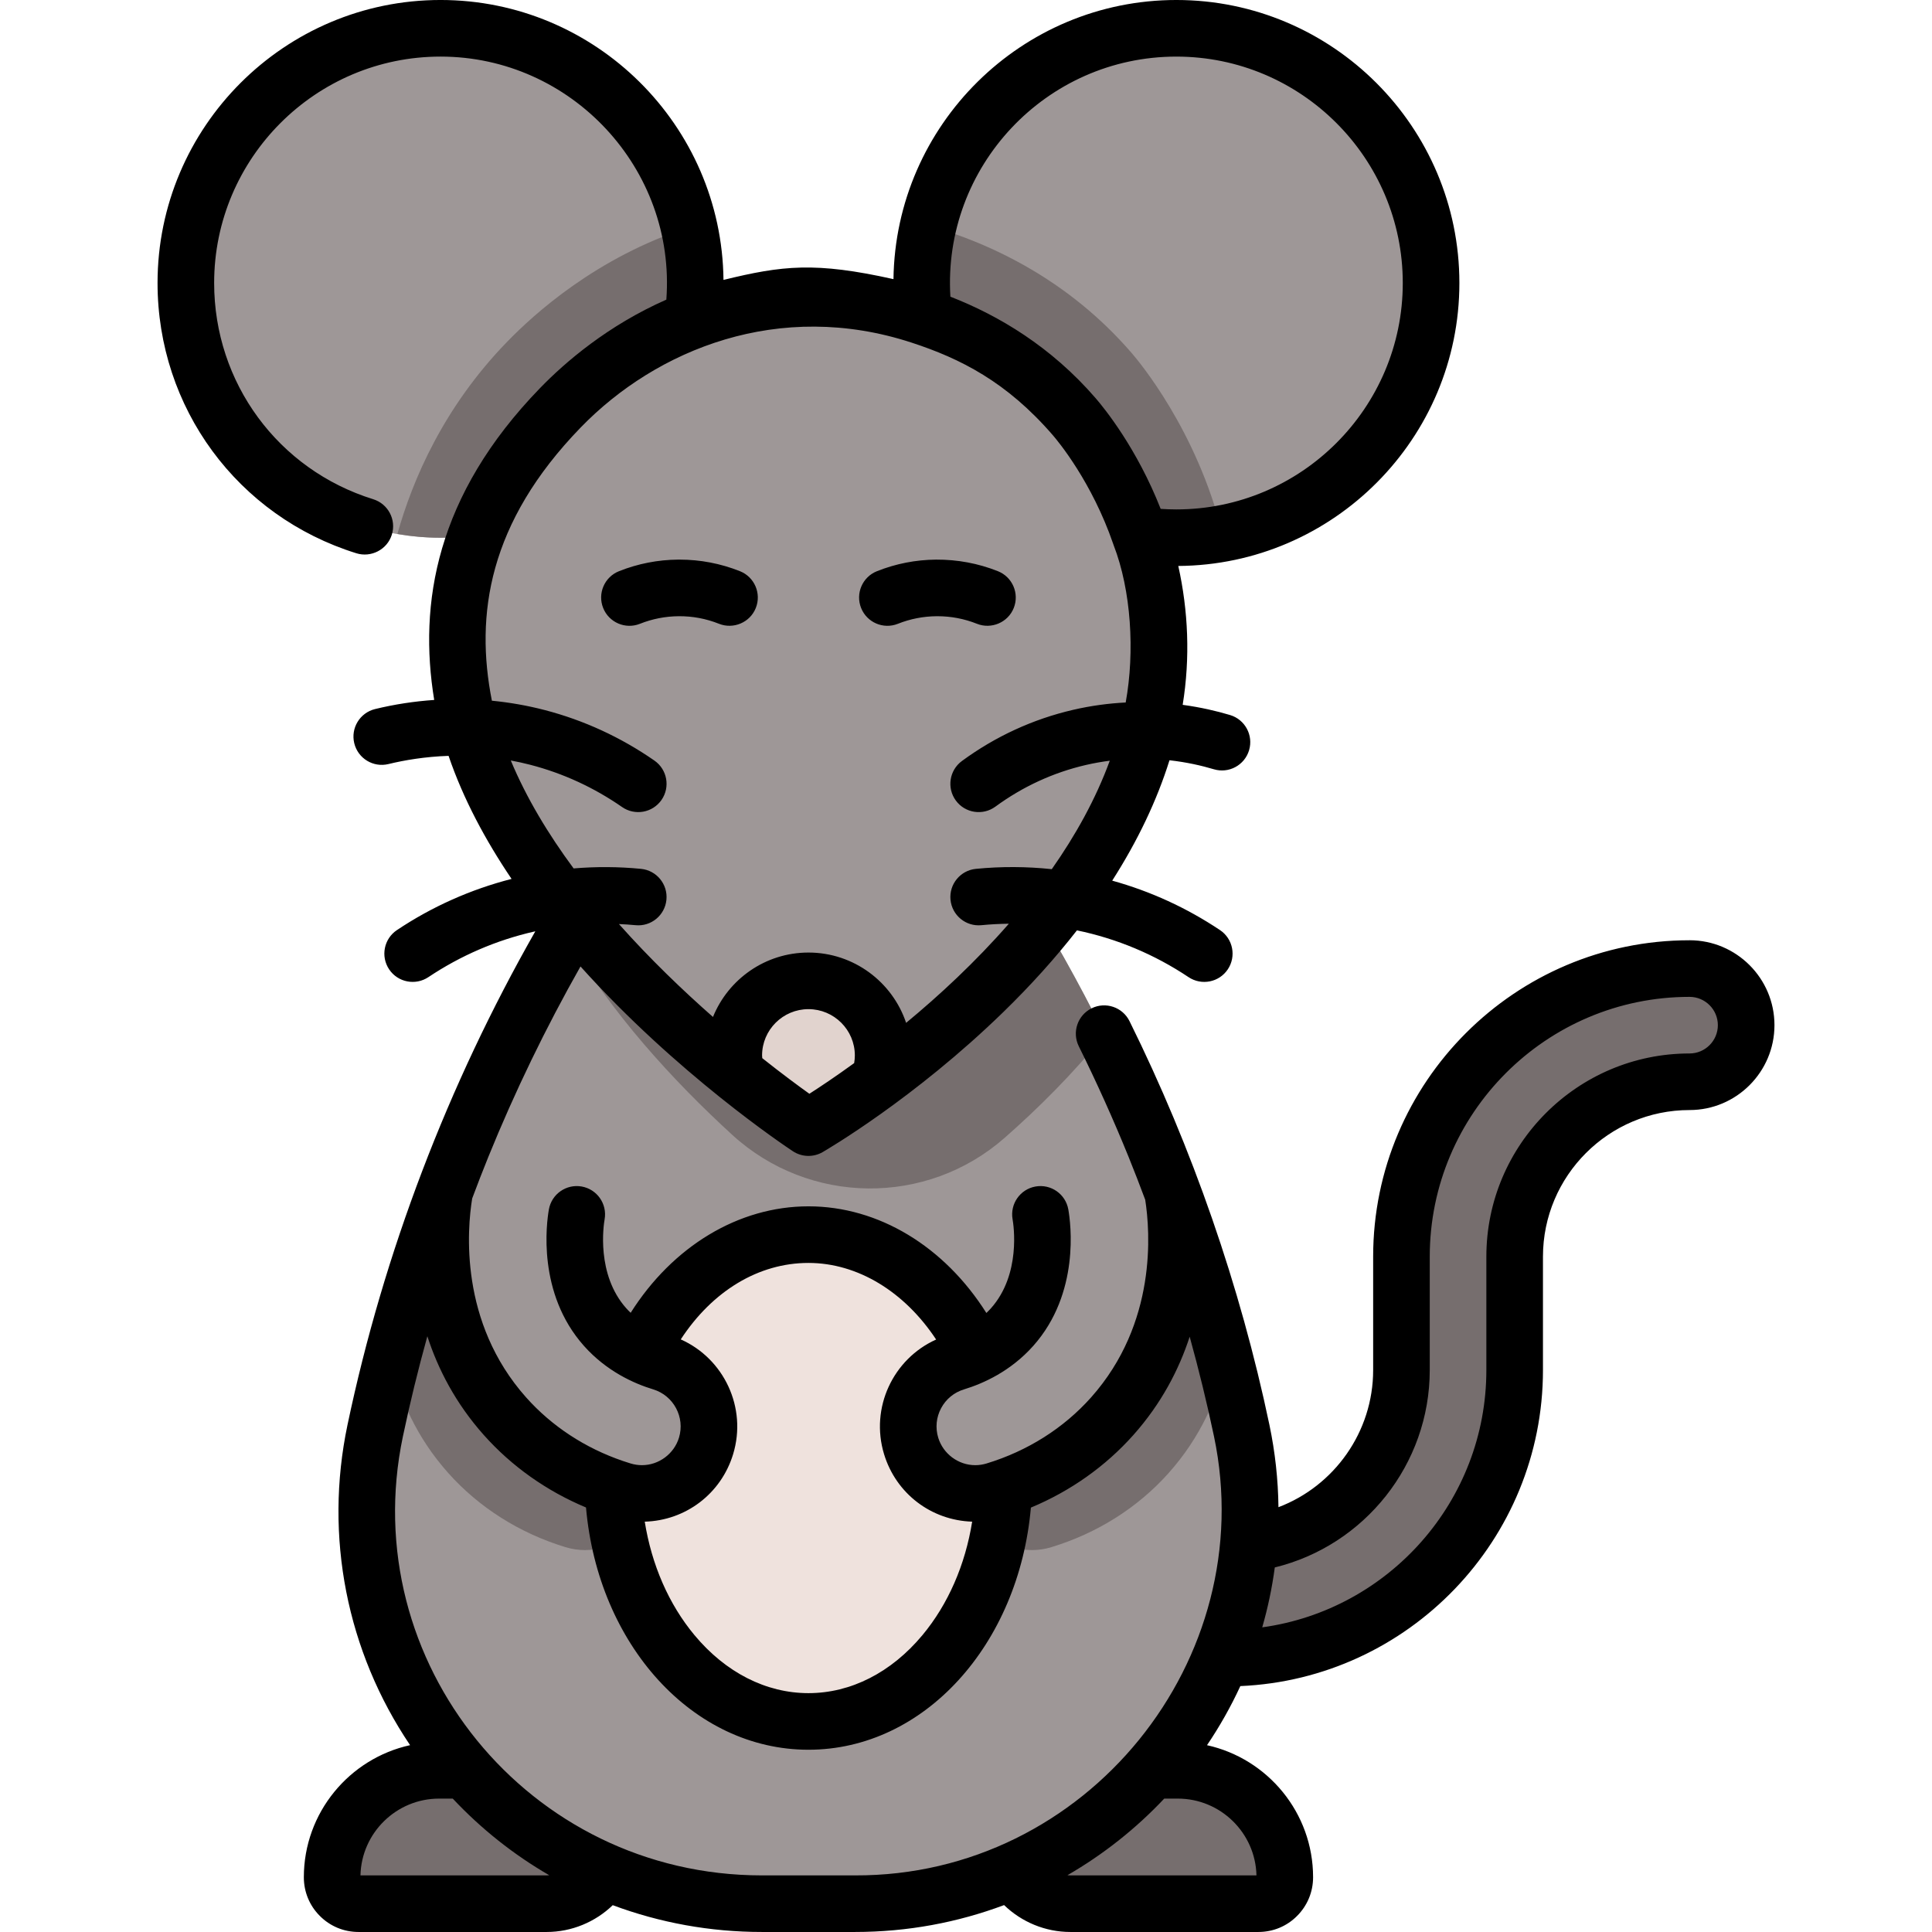 <svg id="Capa_1" enable-background="new 0 0 512 512" height="512" viewBox="0 0 512 512" width="512" xmlns="http://www.w3.org/2000/svg"><g><g><g fill="#9e9797"><circle cx="311.75" cy="75" r="67.5"/><circle cx="116.75" cy="75" r="67.5"/></g><g><g><path d="m325.052 439.431h-21.624c-8.284 0-15-6.716-15-15s6.716-15 15-15h21.624c25.557 0 46.349-20.792 46.349-46.349v-30.053c0-42.099 34.25-76.349 76.35-76.349 8.284 0 15 6.716 15 15s-6.716 15-15 15c-25.558 0-46.35 20.792-46.35 46.349v30.053c-.001 42.099-34.251 76.349-76.349 76.349z" fill="#766e6e"/></g><g fill="#766e6e"><path d="m333.481 504.5h-49.855c-9.762 0-17.676-7.914-17.676-17.676 0-9.762 7.914-17.676 17.676-17.676h28.503c15.658 0 28.351 12.693 28.351 28.351.001 3.867-3.133 7.001-6.999 7.001z"/><path d="m95.019 504.5h49.855c9.762 0 17.676-7.914 17.676-17.676 0-9.762-7.914-17.676-17.676-17.676h-28.504c-15.658 0-28.351 12.693-28.351 28.351 0 3.867 3.134 7.001 7 7.001z"/></g><path d="m226.601 504.5h-24.702c-66.424 0-116.053-60.707-102.474-125.346 10.842-51.611 30.862-100.884 59.119-145.502h111.411c28.257 44.618 48.277 93.891 59.119 145.502 13.58 64.639-36.049 125.346-102.473 125.346z" fill="#9e9797"/><path d="m309.748 390.316c8.439-9.478 12.876-19.87 15.081-29.392-3.911-15.349-8.654-30.456-14.181-45.269-2.184.431-7.964 1.872-12.994 6.995-5.482 5.582-6.635 12.034-6.924 14.174.527 2.987 2.637 18.468-7.513 29.867-4.841 5.437-10.788 8.076-14.923 9.333-9.386 2.852-14.684 12.774-11.832 22.16 2.329 7.665 9.373 12.603 16.99 12.603 1.71 0 3.449-.249 5.17-.772 12.184-3.703 22.948-10.515 31.126-19.699z" fill="#766e6e"/><path d="m118.747 390.316c-8.439-9.478-12.876-19.87-15.081-29.392 3.911-15.349 8.654-30.456 14.181-45.269 2.184.431 7.964 1.872 12.994 6.995 5.482 5.582 6.635 12.034 6.924 14.174-.527 2.987-2.637 18.468 7.513 29.867 4.841 5.437 10.788 8.076 14.923 9.333 9.386 2.852 14.684 12.774 11.832 22.16-2.329 7.665-9.373 12.603-16.99 12.603-1.71 0-3.449-.249-5.17-.772-12.184-3.703-22.947-10.515-31.126-19.699z" fill="#766e6e"/><g><g fill="#766e6e"><path d="m134.32 90.654c-16.753 17.275-24.943 36.384-29.011 50.861 3.721.636 7.539.985 11.441.985 37.279 0 67.5-30.221 67.5-67.5 0-5.083-.58-10.028-1.645-14.79-24.652 8.007-41.175 23.112-48.285 30.444z"/><path d="m246.002 59.746c-1.133 4.904-1.752 10.005-1.752 15.254 0 37.279 30.221 67.5 67.5 67.5 4.17 0 8.245-.398 12.206-1.122-6.826-27.394-22.175-45.65-24.051-47.822-16.692-19.326-37.138-28.987-53.903-33.81z"/><path d="m269.956 233.652h-111.411c-2.942 4.645-5.772 9.352-8.534 14.095 11.567 20.513 28.665 38.914 44.02 52.981 20.349 18.642 51.489 19.018 72.22.801 8.797-7.73 18.066-16.917 26.473-27.317-6.868-13.881-14.451-27.427-22.768-40.56z"/></g><path d="m214.25 78.714c-34.836.493-57.668 21.024-65.745 29.353-22.118 22.807-26.095 49.503-27.019 58.088v.001c-.003.056-.154 2.779-.154 5.36 0 56.636 68.51 109.88 87.875 123.798 3.052 2.194 7.13 2.301 10.289.264 19.635-12.656 87.673-61.059 87.673-124.063 0-2.748-.145-5.224-.171-5.642-1.955-31.29-20.407-53.236-22.294-55.42-27.329-31.639-66.893-31.79-70.454-31.739z" fill="#9e9797"/><path d="m214.25 259.935c-10.93 0-19.791 8.85-19.791 19.766 0 1.666.229 3.274.617 4.82 5.8 4.68 10.723 8.342 14.128 10.79 3.063 2.202 7.151 2.292 10.321.247 3.286-2.12 7.92-5.236 13.358-9.247.736-2.07 1.158-4.288 1.158-6.61 0-10.917-8.861-19.766-19.791-19.766z" fill="#e1d3ce"/></g><ellipse cx="214.25" cy="391.698" fill="#efe2dd" rx="51.822" ry="64.506"/><path d="m264.8 377.514c-7.146 3.982-10.814 12.523-8.339 20.669 1.336 4.396 4.225 7.888 7.881 10.073 1.125-5.285 1.731-10.833 1.731-16.558 0-4.875-.449-9.618-1.273-14.184z" fill="#e1d3ce"/><path d="m164.158 408.254c3.654-2.185 6.542-5.676 7.877-10.07 2.474-8.144-1.192-16.684-8.335-20.667-.823 4.565-1.272 9.307-1.272 14.181-.001 5.725.606 11.271 1.73 16.556z" fill="#e1d3ce"/><g><path d="m310.717 315.66c1.439 8.171 4.542 36.623-15.969 59.656-8.178 9.184-18.942 15.996-31.128 19.699-1.721.523-3.46.772-5.17.772-7.617 0-14.661-4.938-16.99-12.603-2.852-9.386 2.445-19.308 11.832-22.16 4.135-1.257 10.083-3.896 14.924-9.333 10.15-11.399 8.04-26.88 7.513-29.867z" fill="#9e9797"/></g><g><path d="m117.856 315.66c-1.439 8.171-4.542 36.623 15.969 59.656 8.178 9.184 18.942 15.996 31.128 19.699 1.721.523 3.46.772 5.17.772 7.617 0 14.661-4.938 16.99-12.603 2.852-9.386-2.445-19.308-11.832-22.16-4.135-1.257-10.083-3.896-14.924-9.333-10.15-11.399-8.04-26.88-7.513-29.867z" fill="#9e9797"/></g></g></g><path d="m190.557 165.314c3.76 1.496 8.191-.3 9.741-4.196 1.531-3.849-.348-8.21-4.196-9.742-5.126-2.04-10.517-3.073-16.027-3.073-.119 0-.24 0-.36.001-5.392.044-10.667 1.078-15.677 3.072-3.849 1.532-5.727 5.894-4.195 9.742 1.532 3.849 5.896 5.728 9.742 4.195 3.277-1.304 6.727-1.98 10.253-2.009 3.706-.033 7.293.647 10.719 2.01zm257.193 83.866c-46.234 0-83.85 37.615-83.85 83.85v30.05c0 16.404-10.316 30.735-25.096 36.343-.082-7.268-.88-14.6-2.394-21.814-7.705-36.708-20.465-73.443-37.081-107.001-1.838-3.712-6.34-5.23-10.05-3.392-3.712 1.839-5.23 6.338-3.392 10.05 4.74 9.568 9.183 19.439 13.204 29.338 1.525 3.754 2.98 7.541 4.401 11.341 1.321 8.407 3.188 32.693-14.345 52.384-7.262 8.154-16.843 14.209-27.706 17.511-.979.297-1.985.448-2.991.448-4.475 0-8.51-2.995-9.813-7.284-.797-2.623-.524-5.399.767-7.817s3.447-4.189 6.07-4.986c5.057-1.537 12.343-4.783 18.344-11.521 12.45-13.982 9.93-32.572 9.298-36.156-.718-4.079-4.604-6.806-8.688-6.085-4.079.719-6.804 4.608-6.084 8.688.258 1.465 2.29 14.573-5.729 23.579-.395.444-.805.852-1.219 1.248-11.115-17.622-28.569-28.262-47.146-28.262-18.553 0-35.995 10.621-47.118 28.215-.398-.384-.793-.775-1.174-1.203-8.019-9.005-5.986-22.113-5.729-23.579.72-4.079-2.005-7.969-6.084-8.688-4.075-.718-7.969 2.005-8.688 6.085-.632 3.584-3.152 22.175 9.297 36.156 6.001 6.739 13.289 9.985 18.345 11.521 5.415 1.646 8.481 7.39 6.837 12.804-1.304 4.289-5.339 7.284-9.814 7.284-1.006 0-2.012-.151-2.989-.447-.649-.197-1.293-.406-1.933-.623-.046-.018-.094-.03-.14-.047-10.011-3.418-18.839-9.211-25.634-16.842-17.777-19.963-15.612-44.654-14.292-52.727 1.381-3.685 2.795-7.357 4.275-10.999 7.026-17.305 15.233-34.235 24.428-50.477 25.488 28.392 54.128 47.544 56.28 48.965 2.374 1.568 5.427 1.656 7.885.235.981-.567 24.312-14.155 47.94-37.168 7.279-7.09 13.765-14.304 19.455-21.598 10.578 2.191 20.553 6.369 29.582 12.398 3.41 2.277 8.082 1.404 10.402-2.071 2.3-3.445 1.373-8.102-2.072-10.402-8.824-5.894-18.415-10.289-28.563-13.101 6.76-10.565 11.844-21.242 15.18-31.906 4.556.514 8.542 1.427 11.755 2.388 3.972 1.187 8.147-1.068 9.335-5.037 1.187-3.968-1.068-8.147-5.036-9.334-3.497-1.046-7.739-2.05-12.559-2.702 2.025-12.493 1.473-24.942-1.164-36.804 41.122-.274 74.494-33.802 74.494-74.987 0-41.355-33.645-75-75-75-41.012 0-74.422 33.093-74.974 73.976-20.725-4.63-29.426-3.614-45.047.205-.443-40.978-33.899-74.182-74.98-74.182-41.355 0-75 33.645-75 75 0 33.039 21.179 61.823 52.7 71.627 3.854 1.199 8.146-.932 9.39-4.934 1.229-3.956-.979-8.159-4.935-9.389-25.215-7.842-42.155-30.871-42.155-57.304 0-33.084 26.916-60 60-60 34.673 0 62.406 29.746 59.836 64.412-15.515 6.838-26.778 16.538-33.465 23.434-27.626 28.487-32.235 57.144-28.054 82.65-5.259.361-10.506 1.159-15.669 2.415-4.024.979-6.494 5.035-5.516 9.06.979 4.024 5.028 6.498 9.061 5.516 4.256-1.035 9.693-1.962 15.933-2.172 3.886 11.397 9.76 22.355 16.693 32.609-10.818 2.779-21.031 7.319-30.377 13.561-3.445 2.3-4.372 6.958-2.072 10.402 2.319 3.474 6.996 4.346 10.402 2.071 8.588-5.735 18.024-9.8 28.049-12.082.096-.022.193-.038.29-.06-23.117 40.586-40.182 85.152-49.77 130.793-6.223 29.624-.178 60.031 16.587 84.882-16.082 3.531-28.157 17.883-28.157 35.01 0 3.874 1.509 7.516 4.226 10.232 2.73 2.752 6.379 4.268 10.274 4.268h49.851c6.587 0 12.871-2.624 17.513-7.104 12.451 4.648 25.8 7.103 39.515 7.103h24.7c13.894 0 27.202-2.525 39.494-7.126 4.644 4.494 10.939 7.126 17.537 7.126h49.851c3.896 0 7.544-1.516 10.252-4.246 2.739-2.738 4.248-6.38 4.248-10.254 0-17.11-12.052-31.45-28.111-34.999 3.349-4.955 6.307-10.191 8.831-15.663 44.547-1.92 80.2-38.747 80.2-83.757v-30.05c0-21.422 17.428-38.85 38.85-38.85 12.406 0 22.5-10.093 22.5-22.5s-10.096-22.501-22.502-22.501zm-221.388 32.555c-4.94 3.585-9.066 6.331-11.869 8.126-2.899-2.073-7.254-5.284-12.486-9.441-.015-.239-.047-.482-.047-.719 0-6.764 5.514-12.266 12.291-12.266s12.291 5.502 12.291 12.266c-.001.677-.062 1.357-.18 2.034zm85.388-266.735c33.084 0 60 26.916 60 60s-26.916 60-60 60c-1.396 0-2.785-.05-4.16-.145-6.287-15.997-14.836-26.553-17.21-29.303-11.855-13.725-25.796-21.973-38.518-26.929-2.08-34.483 25.373-63.623 59.888-63.623zm-176.382 186.539c1.7.315 3.424.687 5.174 1.142 8.683 2.255 16.867 6.023 24.326 11.2 3.369 2.338 8.057 1.544 10.438-1.885 2.362-3.403 1.518-8.076-1.885-10.438-8.916-6.188-18.709-10.694-29.107-13.396-4.572-1.187-9.243-2.008-13.959-2.466-4.496-22.736-.925-47.188 23.535-72.409 20.13-20.757 52.659-33.954 87.711-22.482 12.884 4.217 25.174 10.363 37.428 24.55 1.365 1.58 10.331 12.36 15.988 28.807.037.113.074.226.117.337 4.636 11.972 5.641 28.195 3.186 41.668-4.42.227-9.084.821-13.942 1.949-10.646 2.472-20.556 7.032-29.454 13.554-3.341 2.449-4.064 7.142-1.615 10.483 2.466 3.364 7.171 4.043 10.482 1.616 7.254-5.316 15.321-9.031 23.979-11.042 2.16-.501 4.27-.863 6.333-1.13-3.738 10.214-9.119 19.841-15.37 28.739-6.663-.706-13.39-.738-20.105-.081-4.123.403-7.138 4.072-6.735 8.194s4.063 7.14 8.194 6.734c2.423-.237 4.846-.36 7.267-.387-8.892 10.185-18.488 19.05-27.222 26.27-3.624-10.814-13.853-18.632-25.88-18.632-11.44 0-21.253 7.073-25.303 17.069-7.969-7.008-16.674-15.347-24.924-24.62 1.464.067 2.928.157 4.392.3 4.123.411 7.791-2.612 8.194-6.734.402-4.123-2.612-7.791-6.735-8.194-5.965-.583-11.936-.608-17.863-.116-6.678-9.031-12.502-18.655-16.645-28.6zm58.92 183.825c3.739-12.309-2.417-25.303-13.879-30.409 8.38-12.818 20.61-20.265 33.841-20.265 13.024 0 25.466 7.613 33.836 20.3-11.412 5.131-17.533 18.093-13.801 30.374 3.177 10.458 12.502 17.548 23.351 17.89-1.833 11.448-6.372 21.902-13.184 30.08-8.254 9.909-18.979 15.366-30.202 15.366-11.224 0-21.95-5.459-30.205-15.372-6.81-8.178-11.348-18.628-13.18-30.071 10.88-.312 20.239-7.412 23.423-17.893zm-49.418 111.636h-49.345c.267-11.267 9.515-20.35 20.845-20.35h3.617c7.566 8.061 16.181 14.879 25.564 20.306-.226.015-.45.044-.681.044zm188.105 0h-49.345c-.253 0-.5-.03-.749-.048 9.529-5.504 18.168-12.361 25.654-20.302h3.595c11.33 0 20.578 9.083 20.845 20.35zm-106.375 0h-24.7c-61.877-.001-107.672-56.586-95.131-116.309 1.87-8.906 4.045-17.771 6.484-26.571 2.816 8.688 7.463 17.752 14.97 26.184 7.378 8.286 16.634 14.831 27.076 19.197 3.184 36.384 28.309 64.199 58.95 64.199 30.628 0 55.75-27.8 58.948-64.167 10.472-4.366 19.754-10.923 27.152-19.229 7.473-8.392 12.11-17.411 14.93-26.062 2.425 8.76 4.589 17.584 6.451 26.449 12.394 59.019-33.682 116.533-95.13 116.309zm221.15-217.82c-29.692 0-53.85 24.157-53.85 53.85v30.05c0 34.755-25.891 63.56-59.395 68.185 1.486-5.15 2.604-10.453 3.33-15.876 23.784-5.809 41.065-27.318 41.065-52.308v-30.05c0-37.964 30.886-68.85 68.85-68.85 4.136 0 7.5 3.364 7.5 7.5s-3.364 7.499-7.5 7.499zm-209.807-113.866c3.279-1.305 6.729-1.98 10.254-2.009.078-.001.157-.001.236-.001 3.604 0 7.131.676 10.482 2.01 3.76 1.497 8.192-.299 9.742-4.195 1.531-3.848-.347-8.21-4.195-9.742-5.236-2.084-10.73-3.099-16.389-3.072-5.391.044-10.664 1.077-15.676 3.071-3.849 1.531-5.728 5.893-4.196 9.742 1.533 3.849 5.897 5.727 9.742 4.196z"/></g></svg>